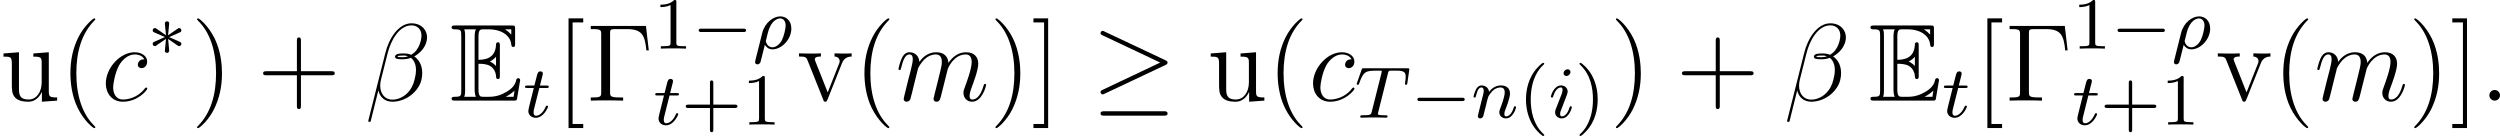 <?xml version='1.0' encoding='UTF-8'?>
<!-- This file was generated by dvisvgm 2.9.1 -->
<svg version='1.1' xmlns='http://www.w3.org/2000/svg' xmlns:xlink='http://www.w3.org/1999/xlink' width='272.508pt' height='14.82pt' viewBox='70.858 362.909 272.508 14.82'>
<defs>
<path id='g17-69' d='M2.064-2.678C2.264-2.678 2.646-2.678 2.925-2.511C3.308-2.264 3.339-1.833 3.339-1.785C3.347-1.674 3.347-1.57 3.483-1.57S3.618-1.682 3.618-1.825V-3.985C3.618-4.113 3.618-4.24 3.483-4.24S3.339-4.121 3.339-4.057C3.292-3.029 2.479-2.973 2.064-2.965V-4.647C2.064-5.181 2.216-5.181 2.407-5.181H2.79C3.866-5.181 4.4-4.631 4.447-4.081C4.455-4.017 4.463-3.897 4.591-3.897C4.726-3.897 4.726-4.025 4.726-4.16V-5.197C4.726-5.444 4.71-5.46 4.463-5.46H.383C.239-5.46 .112-5.46 .112-5.316C.112-5.181 .263-5.181 .327-5.181C.781-5.181 .813-5.117 .813-4.726V-.733C.813-.359 .789-.279 .367-.279C.247-.279 .112-.279 .112-.143C.112 0 .239 0 .383 0H4.607C4.758 0 4.838 0 4.862-.112C4.87-.12 5.093-1.451 5.093-1.49C5.093-1.578 5.021-1.634 4.957-1.634C4.846-1.634 4.814-1.53 4.814-1.522C4.766-1.315 4.686-.98 4.105-.638C3.69-.391 3.284-.279 2.845-.279H2.407C2.216-.279 2.064-.279 2.064-.813V-2.678ZM4.447-5.181V-4.798C4.312-4.949 4.16-5.077 3.993-5.181H4.447ZM2.893-2.845C3.021-2.901 3.196-3.021 3.339-3.188V-2.519C3.148-2.734 2.901-2.837 2.893-2.837V-2.845ZM1.092-4.742C1.092-4.838 1.092-5.037 1.028-5.181H1.873C1.785-4.997 1.785-4.734 1.785-4.663V-.797C1.785-.51 1.841-.351 1.873-.279H1.028C1.092-.422 1.092-.622 1.092-.717V-4.742ZM4.057-.279V-.287C4.312-.414 4.527-.582 4.686-.725C4.678-.693 4.623-.343 4.615-.279H4.057Z'/>
<path id='g21-21' d='M8.297-4.136C8.297-4.292 8.189-4.34 8.07-4.4L1.447-7.52C1.291-7.603 1.267-7.603 1.231-7.603C1.1-7.603 .992-7.496 .992-7.364C.992-7.221 1.064-7.185 1.219-7.113L7.496-4.148L1.207-1.172C1.1-1.124 .992-1.076 .992-.921C.992-.789 1.1-.681 1.231-.681C1.279-.681 1.303-.681 1.435-.753L8.07-3.885C8.177-3.933 8.297-3.993 8.297-4.136ZM8.297 1.399C8.297 1.16 8.07 1.16 7.89 1.16H1.399C1.231 1.16 .992 1.16 .992 1.399S1.219 1.638 1.387 1.638H7.902C8.07 1.638 8.297 1.638 8.297 1.399Z'/>
<path id='g23-26' d='M4.216-2.184C4.216-3.084 3.618-3.515 3.005-3.515C2.271-3.515 1.331-2.853 1.044-1.706L.295 1.283C.263 1.411 .263 1.467 .263 1.467C.263 1.666 .422 1.714 .518 1.714C.558 1.714 .741 1.706 .845 1.498C.885 1.411 1.044 .677 1.331-.414C1.427-.247 1.682 .08 2.168 .08C3.14 .08 4.216-.988 4.216-2.184ZM3.595-2.511C3.595-2.224 3.435-1.427 3.196-.94C2.965-.486 2.55-.143 2.16-.143C1.61-.143 1.435-.717 1.435-.829C1.435-.861 1.642-1.674 1.658-1.73C2.016-3.14 2.774-3.292 2.997-3.292C3.379-3.292 3.595-2.949 3.595-2.511Z'/>
<path id='g23-84' d='M5.723-3.778L5.938-5.276C5.938-5.388 5.842-5.388 5.699-5.388H1.004C.805-5.388 .789-5.388 .733-5.22L.247-3.842C.231-3.802 .207-3.738 .207-3.69C.207-3.626 .263-3.579 .327-3.579C.414-3.579 .43-3.618 .478-3.754C.933-5.029 1.164-5.125 2.375-5.125H2.686C2.925-5.125 2.933-5.117 2.933-5.053C2.933-5.029 2.901-4.87 2.893-4.838L1.841-.654C1.769-.351 1.745-.263 .917-.263C.662-.263 .582-.263 .582-.112C.582-.112 .582 0 .717 0L1.698-.024H2.375L3.379 0C3.443 0 3.563 0 3.563-.151C3.563-.263 3.475-.263 3.26-.263C3.068-.263 3.005-.263 2.798-.279C2.542-.303 2.511-.335 2.511-.438C2.511-.47 2.519-.502 2.542-.582L3.602-4.822C3.674-5.109 3.682-5.125 4.009-5.125H4.615C5.444-5.125 5.539-4.862 5.539-4.463C5.539-4.264 5.491-3.921 5.483-3.881C5.467-3.794 5.46-3.706 5.46-3.706C5.46-3.602 5.531-3.579 5.579-3.579C5.667-3.579 5.699-3.626 5.723-3.778Z'/>
<path id='g23-105' d='M2.375-4.973C2.375-5.149 2.248-5.276 2.064-5.276C1.857-5.276 1.626-5.085 1.626-4.846C1.626-4.67 1.753-4.543 1.937-4.543C2.144-4.543 2.375-4.734 2.375-4.973ZM2.527-1.14C2.527-1.219 2.463-1.243 2.407-1.243C2.311-1.243 2.295-1.188 2.271-1.108C2.088-.47 1.761-.143 1.443-.143C1.347-.143 1.251-.183 1.251-.399C1.251-.59 1.307-.733 1.411-.98L1.658-1.626L1.905-2.271C1.977-2.455 2.072-2.702 2.072-2.837C2.072-3.236 1.753-3.515 1.347-3.515C.574-3.515 .239-2.399 .239-2.295C.239-2.224 .295-2.192 .359-2.192C.462-2.192 .47-2.24 .494-2.319C.717-3.076 1.084-3.292 1.323-3.292C1.435-3.292 1.514-3.252 1.514-3.029C1.514-2.949 1.506-2.837 1.427-2.598L1.211-2.048C.996-1.522 .996-1.506 .781-.948C.741-.829 .701-.733 .701-.598C.701-.207 1.004 .08 1.427 .08C2.2 .08 2.527-1.036 2.527-1.14Z'/>
<path id='g23-110' d='M4.878-1.14C4.878-1.219 4.814-1.243 4.758-1.243C4.663-1.243 4.647-1.188 4.623-1.108C4.431-.454 4.097-.143 3.794-.143C3.666-.143 3.602-.223 3.602-.406S3.666-.765 3.746-.964C3.866-1.267 4.216-2.184 4.216-2.63C4.216-3.228 3.802-3.515 3.228-3.515C2.582-3.515 2.168-3.124 1.937-2.821C1.881-3.26 1.53-3.515 1.124-3.515C.837-3.515 .638-3.332 .51-3.084C.319-2.71 .239-2.295 .239-2.295C.239-2.224 .295-2.192 .359-2.192C.462-2.192 .47-2.224 .526-2.431C.622-2.821 .765-3.292 1.1-3.292C1.307-3.292 1.355-3.092 1.355-2.917C1.355-2.774 1.315-2.622 1.251-2.359L1.084-1.714L.789-.518C.757-.399 .709-.199 .709-.167C.709 .016 .861 .08 .964 .08C1.108 .08 1.227-.016 1.283-.112C1.307-.159 1.371-.43 1.411-.598L1.594-1.307C1.618-1.427 1.698-1.73 1.722-1.849C1.833-2.279 1.833-2.287 2.016-2.55C2.279-2.941 2.654-3.292 3.188-3.292C3.475-3.292 3.642-3.124 3.642-2.75C3.642-2.311 3.308-1.403 3.156-1.012C3.053-.749 3.053-.701 3.053-.598C3.053-.143 3.427 .08 3.77 .08C4.551 .08 4.878-1.036 4.878-1.14Z'/>
<path id='g23-116' d='M2.71-1.14C2.71-1.227 2.638-1.243 2.59-1.243C2.503-1.243 2.495-1.211 2.439-1.092C2.279-.709 1.881-.143 1.395-.143C1.227-.143 1.132-.255 1.132-.518C1.132-.669 1.156-.757 1.18-.861L1.761-3.172H2.542C2.694-3.172 2.79-3.172 2.79-3.324C2.79-3.435 2.686-3.435 2.55-3.435H1.825L2.112-4.567C2.144-4.686 2.144-4.734 2.144-4.734C2.144-4.902 2.016-4.981 1.881-4.981C1.61-4.981 1.554-4.766 1.467-4.407L1.219-3.435H.454C.303-3.435 .199-3.435 .199-3.284C.199-3.172 .303-3.172 .438-3.172H1.156L.677-1.259C.63-1.06 .558-.781 .558-.669C.558-.191 .948 .08 1.371 .08C2.224 .08 2.71-1.044 2.71-1.14Z'/>
<use id='g18-69' xlink:href='#g17-69' transform='scale(1.5)'/>
<path id='g24-12' d='M6.133-2.236C6.205-2.499 6.229-2.762 6.229-3.013C6.229-3.479 6.121-3.921 5.882-4.28C5.738-4.495 5.571-4.686 5.356-4.818C5.487-4.89 5.619-4.973 5.738-5.069C6.217-5.428 6.563-5.918 6.695-6.444C6.731-6.587 6.755-6.743 6.755-6.886C6.755-7.245 6.635-7.58 6.42-7.843C6.109-8.225 5.619-8.428 5.057-8.428C3.646-8.428 2.594-6.791 2.2-5.165L.347 2.2C.347 2.283 .395 2.319 .442 2.319H.514C.562 2.319 .598 2.295 .61 2.248L1.447-1.112C1.614-.383 2.152 .12 2.977 .12C3.646 .12 4.352-.108 4.961-.562C5.535-.992 5.978-1.602 6.133-2.236ZM5.392-2.283C5.26-1.722 4.985-1.16 4.519-.741C4.077-.335 3.515-.108 2.977-.108C2.128-.108 1.65-.777 1.65-1.626C1.65-1.817 1.674-2.02 1.722-2.236L2.451-5.129C2.821-6.635 3.742-8.201 5.057-8.201C5.464-8.201 5.798-8.022 5.99-7.711C6.097-7.532 6.145-7.317 6.145-7.089C6.145-6.898 6.109-6.695 6.061-6.492C5.942-6.037 5.738-5.583 5.356-5.236C5.26-5.153 5.141-5.069 5.033-4.997C4.794-5.093 4.531-5.141 4.244-5.141C3.838-5.141 3.347-5.141 3.276-4.854C3.276-4.818 3.264-4.77 3.264-4.77C3.264-4.507 3.73-4.507 4.125-4.507C4.411-4.507 4.71-4.555 4.997-4.663C5.165-4.531 5.296-4.364 5.38-4.172C5.499-3.921 5.547-3.634 5.547-3.335C5.547-3.001 5.487-2.642 5.392-2.283ZM4.686-4.83C4.507-4.77 4.316-4.734 4.136-4.734C3.885-4.734 3.515-4.734 3.539-4.806C3.563-4.914 3.945-4.914 4.232-4.914C4.4-4.914 4.543-4.89 4.686-4.83Z'/>
<path id='g24-58' d='M2.2-.574C2.2-.921 1.913-1.16 1.626-1.16C1.279-1.16 1.04-.873 1.04-.586C1.04-.239 1.327 0 1.614 0C1.961 0 2.2-.287 2.2-.574Z'/>
<path id='g24-99' d='M4.997-1.303C4.997-1.375 4.926-1.435 4.878-1.435C4.842-1.435 4.83-1.423 4.722-1.315C3.957-.299 2.821-.12 2.367-.12C1.542-.12 1.279-.837 1.279-1.435C1.279-1.853 1.482-3.013 1.913-3.826C2.224-4.388 2.869-5.033 3.622-5.033C3.778-5.033 4.435-5.009 4.674-4.495C4.447-4.495 4.34-4.495 4.172-4.352C4.101-4.292 3.969-4.113 3.969-3.921C3.969-3.682 4.148-3.539 4.376-3.539C4.663-3.539 4.985-3.778 4.985-4.256C4.985-4.83 4.435-5.272 3.61-5.272C2.044-5.272 .478-3.563 .478-1.865C.478-.825 1.124 .12 2.343 .12C3.969 .12 4.997-1.148 4.997-1.303Z'/>
<path id='g24-109' d='M9.887-1.71C9.887-1.769 9.839-1.817 9.767-1.817C9.66-1.817 9.648-1.781 9.588-1.578C9.313-.622 8.871-.12 8.393-.12C8.273-.12 8.082-.132 8.082-.514C8.082-.825 8.225-1.207 8.273-1.339C8.488-1.913 9.026-3.324 9.026-4.017C9.026-4.734 8.608-5.272 7.699-5.272C6.898-5.272 6.253-4.818 5.774-4.113C5.738-4.758 5.344-5.272 4.447-5.272C3.383-5.272 2.821-4.519 2.606-4.22C2.57-4.902 2.08-5.272 1.554-5.272C1.207-5.272 .933-5.105 .705-4.651C.49-4.22 .323-3.491 .323-3.443S.371-3.335 .454-3.335C.55-3.335 .562-3.347 .634-3.622C.813-4.328 1.04-5.033 1.518-5.033C1.793-5.033 1.889-4.842 1.889-4.483C1.889-4.22 1.769-3.754 1.686-3.383L1.351-2.092L1.112-1.112C1.028-.801 .897-.239 .897-.179C.897-.012 1.028 .12 1.207 .12C1.351 .12 1.518 .048 1.614-.132C1.638-.191 1.745-.61 1.805-.849L2.068-1.925L2.463-3.503C2.487-3.575 2.786-4.172 3.228-4.555C3.539-4.842 3.945-5.033 4.411-5.033C4.89-5.033 5.057-4.674 5.057-4.196C5.057-4.125 5.057-3.885 4.914-3.324C4.758-2.702 4.758-2.666 4.615-2.092L4.268-.717C4.22-.538 4.148-.227 4.148-.179C4.148-.012 4.28 .12 4.459 .12C4.818 .12 4.878-.155 4.985-.586L5.703-3.443C5.727-3.539 6.348-5.033 7.663-5.033C8.141-5.033 8.309-4.674 8.309-4.196C8.309-3.527 7.843-2.224 7.58-1.506C7.472-1.219 7.412-1.064 7.412-.849C7.412-.311 7.783 .12 8.357 .12C9.468 .12 9.887-1.638 9.887-1.71Z'/>
<path id='g20-0' d='M5.866-1.993C5.866-2.176 5.691-2.176 5.579-2.176H.996C.885-2.176 .709-2.176 .709-1.993S.885-1.809 .996-1.809H5.579C5.691-1.809 5.866-1.809 5.866-1.993Z'/>
<path id='g20-3' d='M3.674-1.251C3.674-1.395 3.579-1.443 3.499-1.474L2.343-1.985L3.491-2.495C3.571-2.527 3.674-2.574 3.674-2.726C3.674-2.774 3.658-2.973 3.379-2.973L2.224-2.184L2.343-3.387C2.359-3.523 2.335-3.706 2.112-3.706C1.969-3.706 1.857-3.587 1.881-3.475V-3.395L2-2.184L.972-2.901C.869-2.973 .821-2.973 .789-2.973C.646-2.973 .55-2.845 .55-2.726C.55-2.574 .654-2.527 .733-2.495L1.881-1.993L.733-1.482C.654-1.451 .55-1.403 .55-1.251C.55-1.203 .566-1.004 .845-1.004L2-1.793L1.881-.55V-.51C1.849-.454 1.921-.271 2.112-.271C2.327-.271 2.359-.446 2.343-.582L2.232-1.785L3.148-1.148C3.355-1.004 3.371-1.004 3.435-1.004C3.579-1.004 3.674-1.132 3.674-1.251Z'/>
<path id='g26-40' d='M2.813 1.897C2.813 1.865 2.805 1.857 2.702 1.753C1.61 .725 1.339-.757 1.339-1.993C1.339-4.288 2.287-5.364 2.694-5.731C2.805-5.834 2.813-5.842 2.813-5.882S2.782-5.978 2.702-5.978C2.574-5.978 2.176-5.571 2.112-5.499C1.044-4.384 .821-2.949 .821-1.993C.821-.207 1.57 1.227 2.654 1.993C2.718 1.993 2.813 1.993 2.813 1.897Z'/>
<path id='g26-41' d='M2.463-1.993C2.463-2.75 2.335-3.658 1.841-4.599C1.451-5.332 .725-5.978 .582-5.978C.502-5.978 .478-5.922 .478-5.882C.478-5.85 .478-5.834 .574-5.738C1.69-4.678 1.945-3.22 1.945-1.993C1.945 .295 .996 1.379 .59 1.745C.486 1.849 .478 1.857 .478 1.897S.502 1.993 .582 1.993C.709 1.993 1.108 1.586 1.172 1.514C2.24 .399 2.463-1.036 2.463-1.993Z'/>
<path id='g26-43' d='M6.105-1.993C6.105-2.176 5.93-2.176 5.818-2.176H3.475V-4.527C3.475-4.639 3.475-4.814 3.292-4.814S3.108-4.639 3.108-4.527V-2.176H.757C.646-2.176 .47-2.176 .47-1.993S.646-1.809 .757-1.809H3.108V.542C3.108 .654 3.108 .829 3.292 .829S3.475 .654 3.475 .542V-1.809H5.818C5.93-1.809 6.105-1.809 6.105-1.993Z'/>
<path id='g26-49' d='M3.563 0V-.263H3.284C2.527-.263 2.503-.359 2.503-.654V-5.077C2.503-5.292 2.487-5.3 2.271-5.3C1.945-4.981 1.522-4.79 .765-4.79V-4.527C.98-4.527 1.411-4.527 1.873-4.742V-.654C1.873-.359 1.849-.263 1.092-.263H.813V0C1.14-.024 1.825-.024 2.184-.024S3.236-.024 3.563 0Z'/>
<path id='g27-0' d='M6.814-5.475L6.504-8.141H.49V-7.795H.729C1.59-7.795 1.626-7.675 1.626-7.233V-.909C1.626-.466 1.59-.347 .729-.347H.49V0C.777-.024 1.841-.024 2.2-.024C2.618-.024 3.67-.024 4.017 0V-.347H3.658C2.618-.347 2.594-.49 2.594-.921V-7.317C2.594-7.711 2.618-7.795 3.144-7.795H4.423C6.073-7.795 6.384-7.149 6.551-5.475H6.814Z'/>
<path id='g27-40' d='M3.885 2.905C3.885 2.869 3.885 2.845 3.682 2.642C2.487 1.435 1.817-.538 1.817-2.977C1.817-5.296 2.379-7.293 3.766-8.703C3.885-8.811 3.885-8.835 3.885-8.871C3.885-8.942 3.826-8.966 3.778-8.966C3.622-8.966 2.642-8.106 2.056-6.934C1.447-5.727 1.172-4.447 1.172-2.977C1.172-1.913 1.339-.49 1.961 .789C2.666 2.224 3.646 3.001 3.778 3.001C3.826 3.001 3.885 2.977 3.885 2.905Z'/>
<path id='g27-41' d='M3.371-2.977C3.371-3.885 3.252-5.368 2.582-6.755C1.877-8.189 .897-8.966 .765-8.966C.717-8.966 .658-8.942 .658-8.871C.658-8.835 .658-8.811 .861-8.608C2.056-7.4 2.726-5.428 2.726-2.989C2.726-.669 2.164 1.327 .777 2.738C.658 2.845 .658 2.869 .658 2.905C.658 2.977 .717 3.001 .765 3.001C.921 3.001 1.901 2.14 2.487 .968C3.096-.251 3.371-1.542 3.371-2.977Z'/>
<path id='g27-43' d='M8.452-2.977C8.452-3.204 8.249-3.204 8.07-3.204H4.77V-6.504C4.77-6.671 4.77-6.886 4.555-6.886C4.328-6.886 4.328-6.683 4.328-6.504V-3.204H1.028C.861-3.204 .646-3.204 .646-2.989C.646-2.762 .849-2.762 1.028-2.762H4.328V.538C4.328 .705 4.328 .921 4.543 .921C4.77 .921 4.77 .717 4.77 .538V-2.762H8.07C8.237-2.762 8.452-2.762 8.452-2.977Z'/>
<path id='g27-91' d='M2.989 2.989V2.546H1.829V-8.524H2.989V-8.966H1.387V2.989H2.989Z'/>
<path id='g27-93' d='M1.853 2.989V-8.966H.251V-8.524H1.411V2.546H.251V2.989H1.853Z'/>
<path id='g27-117' d='M6.229 0V-.347C5.416-.347 5.32-.43 5.32-1.016V-5.272L3.634-5.141V-4.794C4.447-4.794 4.543-4.71 4.543-4.125V-1.985C4.543-.968 4.005-.12 3.108-.12C2.128-.12 2.068-.681 2.068-1.315V-5.272L.383-5.141V-4.794C1.291-4.794 1.291-4.758 1.291-3.694V-1.901C1.291-1.16 1.291-.729 1.65-.335C1.937-.024 2.427 .12 3.037 .12C3.24 .12 3.622 .12 4.029-.227C4.376-.502 4.567-.956 4.567-.956V.12L6.229 0Z'/>
<path id='g27-118' d='M5.954-4.806V-5.153C5.607-5.129 5.44-5.129 5.069-5.129L4.089-5.153V-4.806C4.591-4.782 4.651-4.423 4.651-4.292C4.651-4.184 4.627-4.125 4.567-3.981L3.347-.897L2.008-4.268C1.949-4.435 1.937-4.435 1.937-4.495C1.937-4.806 2.391-4.806 2.606-4.806V-5.153C2.307-5.129 1.686-5.129 1.363-5.129L.215-5.153V-4.806C.885-4.806 1.004-4.758 1.148-4.388L2.857-.108C2.917 .06 2.941 .12 3.084 .12C3.168 .12 3.24 .096 3.324-.108L4.878-4.017C4.985-4.28 5.189-4.794 5.954-4.806Z'/>
</defs>
<g id='page1'>
<use x='70.858' y='373.877' xlink:href='#g27-117'/>
<use x='77.361' y='373.877' xlink:href='#g27-40'/>
<use x='81.914' y='373.877' xlink:href='#g24-99'/>
<use x='86.952' y='368.94' xlink:href='#g20-3'/>
<use x='91.684' y='373.877' xlink:href='#g27-41'/>
<use x='98.893' y='373.877' xlink:href='#g27-43'/>
<use x='110.654' y='373.877' xlink:href='#g24-12'/>
<use x='119.918' y='373.877' xlink:href='#g18-69'/>
<use x='127.888' y='375.67' xlink:href='#g23-116'/>
<use x='131.444' y='373.877' xlink:href='#g27-91'/>
<use x='134.765' y='373.877' xlink:href='#g27-0'/>
<use x='142.079' y='368.209' xlink:href='#g26-49'/>
<use x='146.314' y='368.209' xlink:href='#g20-0'/>
<use x='152.9' y='368.209' xlink:href='#g23-26'/>
<use x='142.079' y='376.489' xlink:href='#g23-116'/>
<use x='145.137' y='376.489' xlink:href='#g26-43'/>
<use x='151.724' y='376.489' xlink:href='#g26-49'/>
<use x='157.735' y='373.877' xlink:href='#g27-118'/>
<use x='163.913' y='373.877' xlink:href='#g27-40'/>
<use x='168.465' y='373.877' xlink:href='#g24-109'/>
<use x='178.705' y='373.877' xlink:href='#g27-41'/>
<use x='183.257' y='373.877' xlink:href='#g27-93'/>
<use x='189.829' y='373.877' xlink:href='#g21-21'/>
<use x='202.449' y='373.877' xlink:href='#g27-117'/>
<use x='208.952' y='373.877' xlink:href='#g27-40'/>
<use x='213.505' y='373.877' xlink:href='#g24-99'/>
<use x='218.543' y='375.736' xlink:href='#g23-84'/>
<use x='224.649' y='375.736' xlink:href='#g20-0'/>
<use x='231.236' y='375.736' xlink:href='#g23-110'/>
<use x='236.374' y='375.736' xlink:href='#g26-40'/>
<use x='239.667' y='375.736' xlink:href='#g23-105'/>
<use x='242.55' y='375.736' xlink:href='#g26-41'/>
<use x='246.342' y='373.877' xlink:href='#g27-41'/>
<use x='253.551' y='373.877' xlink:href='#g27-43'/>
<use x='265.312' y='373.877' xlink:href='#g24-12'/>
<use x='274.576' y='373.877' xlink:href='#g18-69'/>
<use x='282.546' y='375.67' xlink:href='#g23-116'/>
<use x='286.102' y='373.877' xlink:href='#g27-91'/>
<use x='289.423' y='373.877' xlink:href='#g27-0'/>
<use x='296.737' y='368.209' xlink:href='#g26-49'/>
<use x='300.971' y='368.209' xlink:href='#g20-0'/>
<use x='307.558' y='368.209' xlink:href='#g23-26'/>
<use x='296.737' y='376.489' xlink:href='#g23-116'/>
<use x='299.795' y='376.489' xlink:href='#g26-43'/>
<use x='306.381' y='376.489' xlink:href='#g26-49'/>
<use x='312.392' y='373.877' xlink:href='#g27-118'/>
<use x='318.571' y='373.877' xlink:href='#g27-40'/>
<use x='323.123' y='373.877' xlink:href='#g24-109'/>
<use x='333.362' y='373.877' xlink:href='#g27-41'/>
<use x='337.915' y='373.877' xlink:href='#g27-93'/>
<use x='341.166' y='373.877' xlink:href='#g24-58'/>
</g>
</svg>